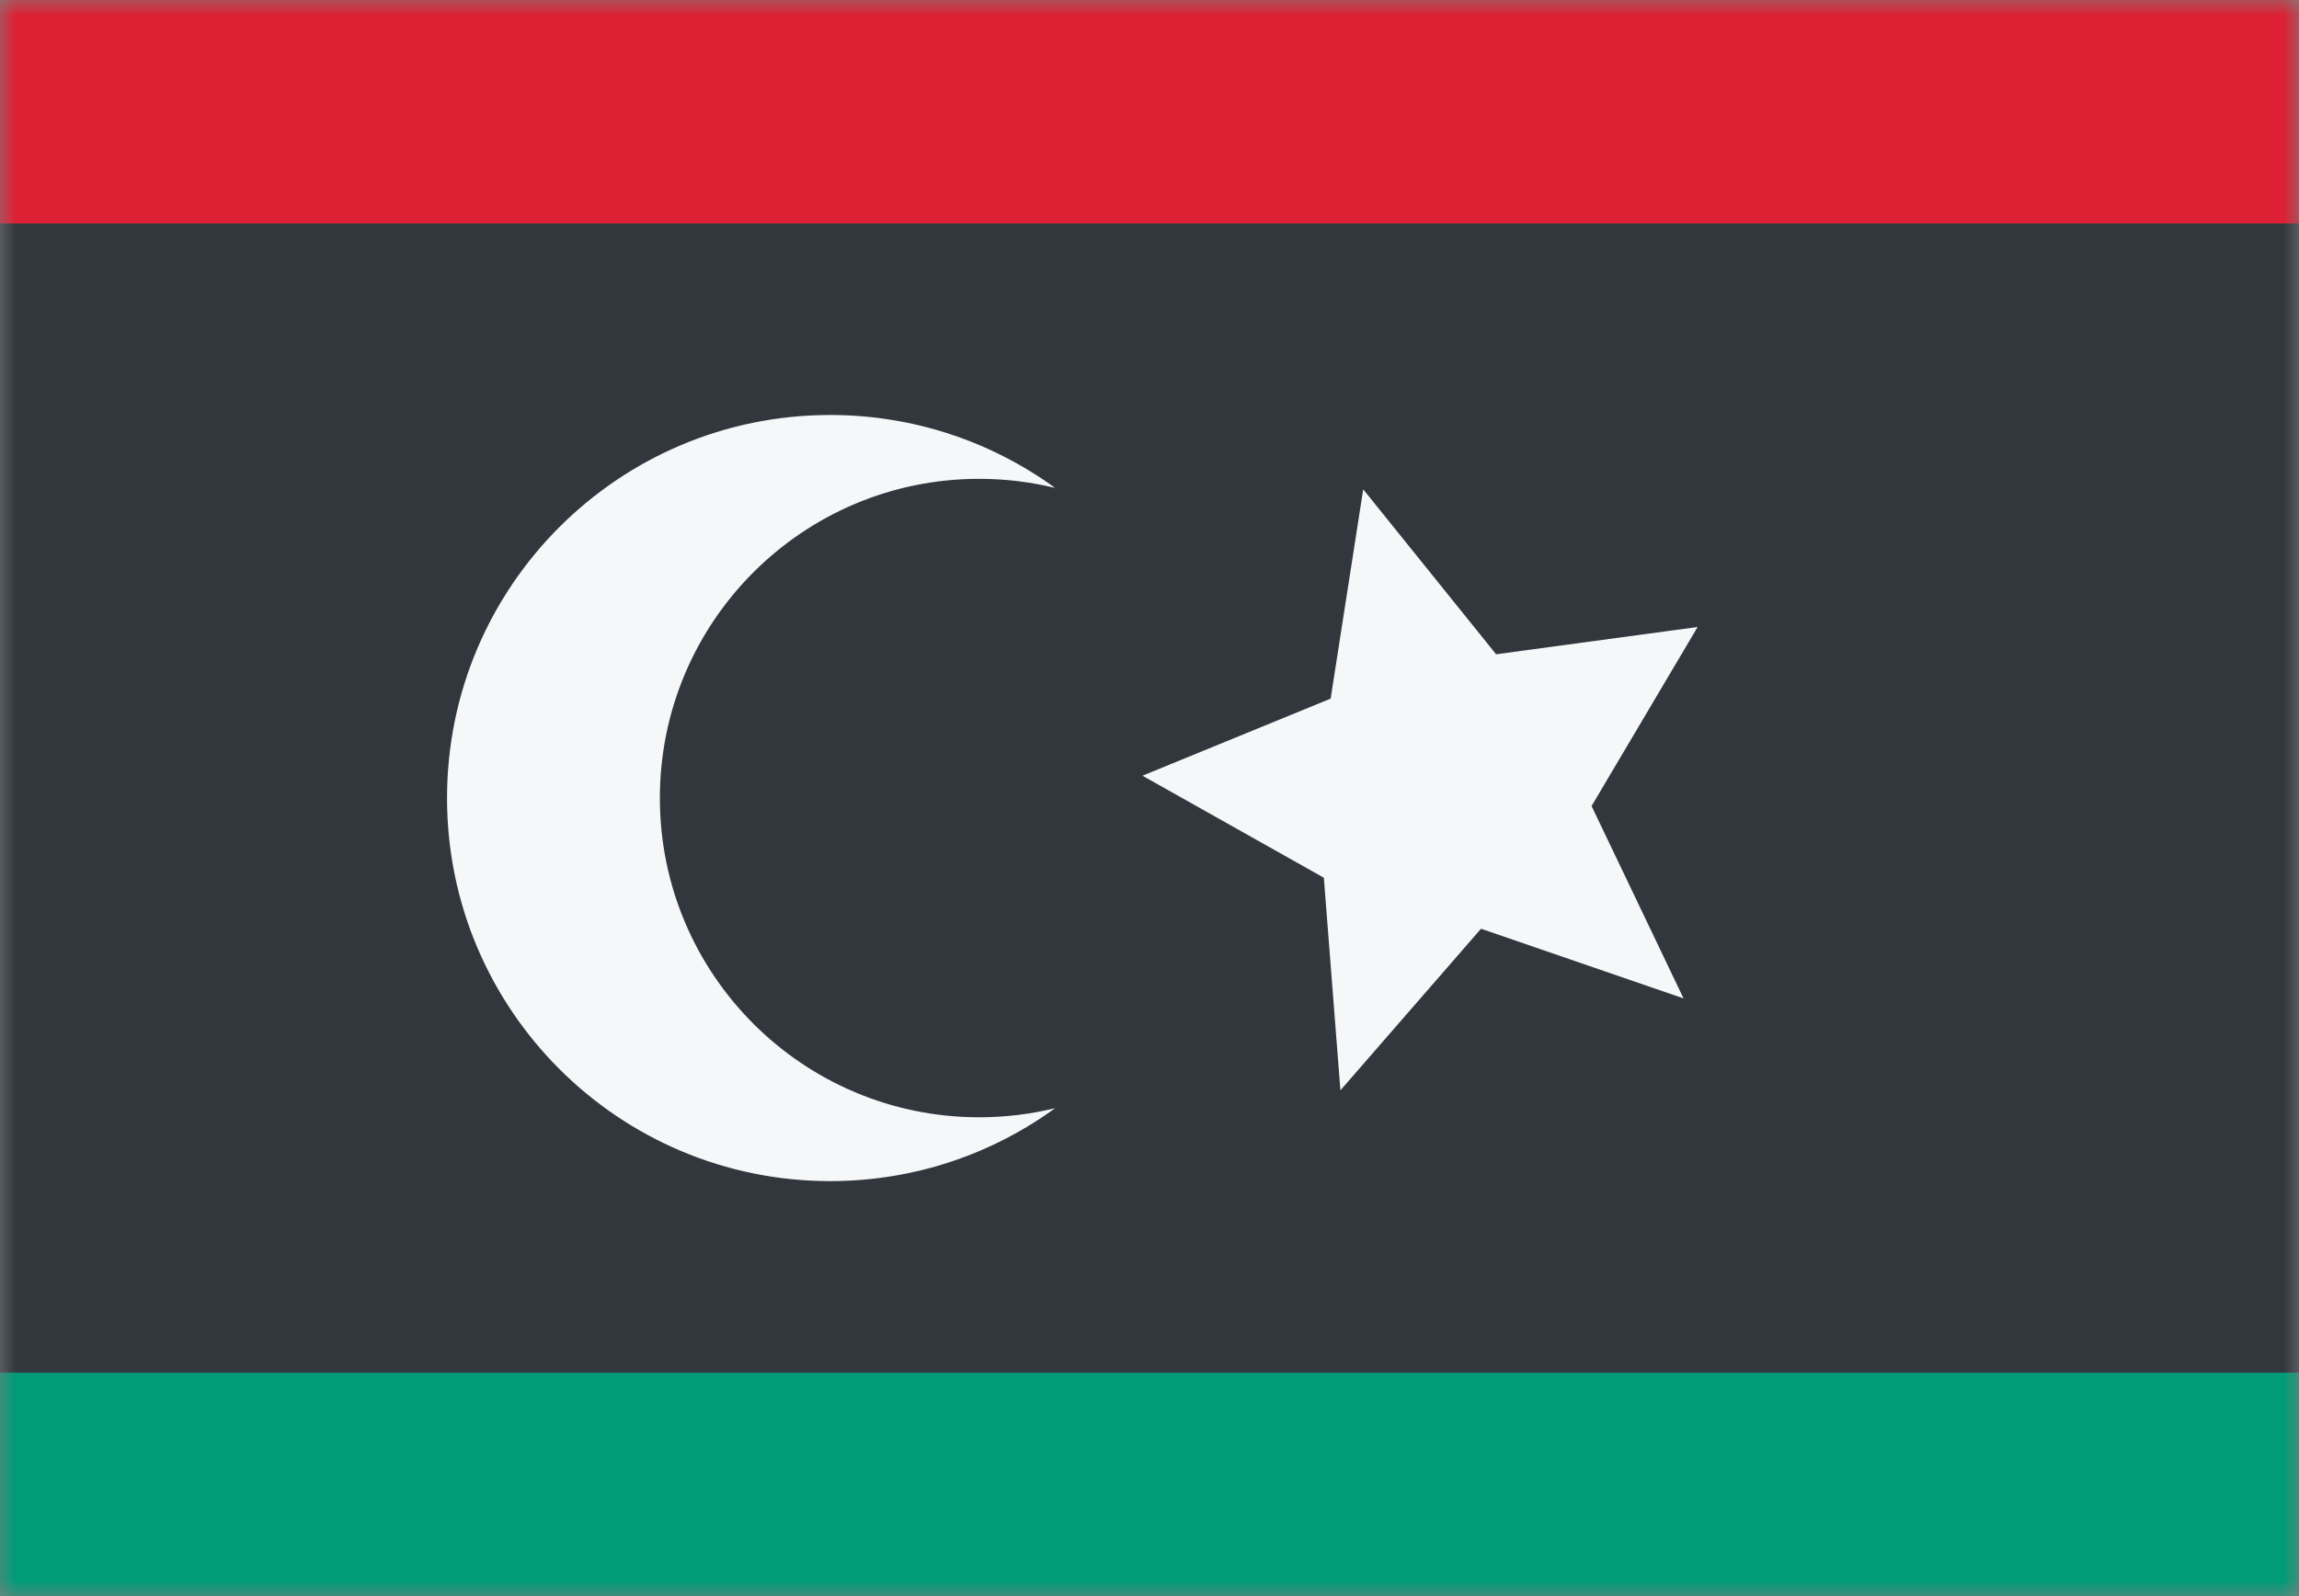 <svg width="72" height="50" viewBox="0 0 72 50" fill="none" xmlns="http://www.w3.org/2000/svg">
<rect x="0" y="0" width="72" height="50" fill="#808080" stroke="none"/>
<mask id="mask0_784_2490" style="mask-type:alpha" maskUnits="userSpaceOnUse" x="0" y="0" width="72" height="50">
<rect width="72" height="50" fill="#D9D9D9"/>
</mask>
<g mask="url(#mask0_784_2490)">
<rect x="0" y="61" width="18" height="72" transform="rotate(-90 0 61)" fill="#009B77"/>
<rect y="43" width="36" height="72" transform="rotate(-90 0 43)" fill="#31373D"/>
<rect y="7" width="18" height="72" transform="rotate(-90 0 7)" fill="#DD2033"/>
<path d="M30.666 15C31.486 15 32.283 15.099 33.045 15.285C31.067 13.848 28.632 13 26 13C19.373 13 14 18.373 14 25C14 31.627 19.373 37 26 37C28.632 37 31.067 36.153 33.045 34.715C32.283 34.901 31.486 35 30.666 35C25.144 35 20.666 30.523 20.666 25C20.666 19.477 25.144 15 30.666 15Z" fill="#F5F7F8"/>
<path d="M41.673 21.885L42.693 15.329L46.855 20.496L53.166 19.641L49.845 25.25L52.725 31.276L46.382 29.094L41.979 34.156L41.46 27.496L35.779 24.3L41.673 21.885Z" fill="#F5F7F8"/>
</g>
</svg>
